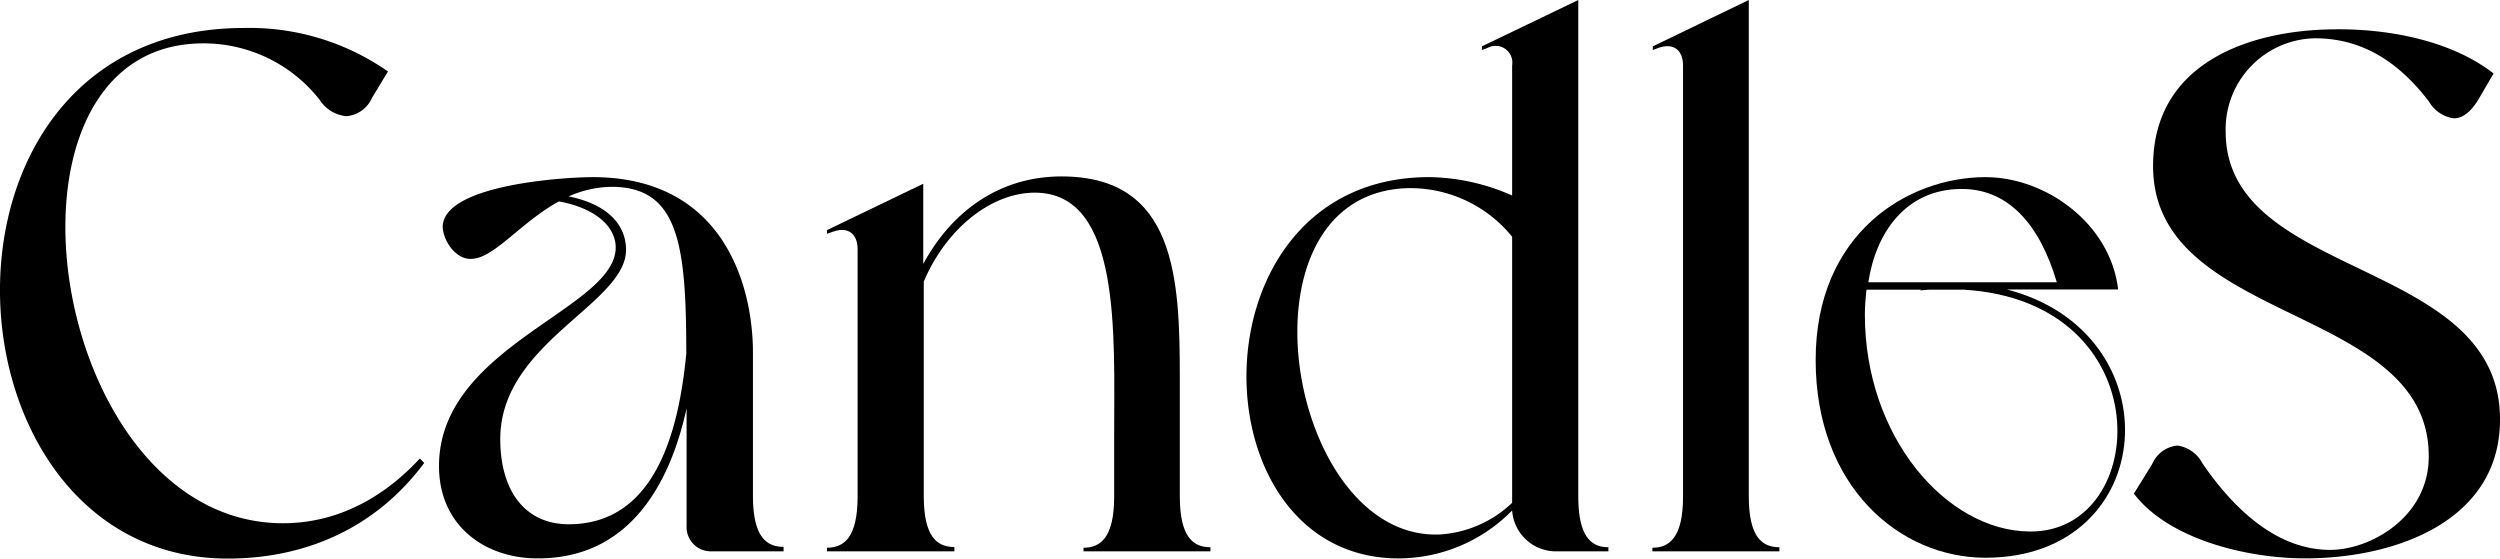 <svg xmlns="http://www.w3.org/2000/svg" viewBox="0 0 244.87 54.73"><title>Risorsa 5</title><g id="Livello_2" data-name="Livello 2"><g id="Livello_1-2" data-name="Livello 1"><path d="M23.91,2.74A23.69,23.69,0,0,1,38,7L36.44,9.58a3,3,0,0,1-2.52,1.8,3.47,3.47,0,0,1-2.6-1.59A14.45,14.45,0,0,0,19.66,4.25c-21.82.36-15,47,8.06,47,5.4,0,9.94-2.59,13.4-6.34l.43.43c-4.75,6.41-11.67,9.37-19.23,9.37C-6.41,54.73-9,2.74,23.91,2.74Z"/><path d="M43,45.65c0-12,17.93-15.48,17.29-21.74-.22-2-2.31-3.6-5.55-4.18-3.67,2-6.33,5.54-8.5,5.62-1.51.14-2.8-1.66-2.88-3.1,0-4.18,12-4.9,14.69-4.9,12.75,0,15.7,10.52,15.7,17.21v14c0,4,1.3,5,3,5V54H69.77a2.38,2.38,0,0,1-2.52-2.51V40c-1.66,7.56-5.69,14.69-14.54,14.69C47.59,54.73,43,51.56,43,45.65ZM49,43c0,5.11,2.45,8.35,6.7,8.35,8.57,0,10.8-9.29,11.52-16.7,0-10.59-.72-16.28-7.2-16.35a10.51,10.51,0,0,0-4.32.94c3.6.72,5.54,2.59,5.62,5.11C61.49,29.74,49,33.48,49,43Z"/><path d="M81,54v-.35c1.66,0,3-1,3-5V24.41c0-1.51-.93-2.23-2.37-1.73L81,22.9v-.36L90.43,18v7.85c2.81-5.18,7.49-8.57,13.54-8.57,11.23,0,11.59,10,11.59,19.8V48.6c0,4,1.3,5,3,5V54H106.13v-.35c1.66,0,3-1,3-5V42.7c0-10,.72-23.83-7.77-23.83-4.33,0-8.72,3.6-10.88,8.71v21c0,4,1.3,5,3,5V54Z"/><path d="M140.11,17.35a20.66,20.66,0,0,1,8,1.8V6.41a1.64,1.64,0,0,0-2.38-1.73l-.58.22V4.54L154.59,0V48.6c0,4,1.29,5,2.95,5V54h-4.9a4.31,4.31,0,0,1-4.53-4,15.62,15.62,0,0,1-10.81,4.69C116.78,55.08,116.35,17.21,140.11,17.35Zm.94,35a11.28,11.28,0,0,0,7.06-3.1V23.19a12.84,12.84,0,0,0-10.23-4.76C120.46,18.94,126,53,141.05,52.35Z"/><path d="M161.85,54v-.35c1.66,0,3-1,3-5V6.41c0-1.51-.94-2.23-2.38-1.73l-.58.22V4.54L171.29,0V48.6c0,4,1.29,5,3,5V54Z"/><path d="M194.47,17.35c5.91,0,12.24,4.54,13,11H196.56c16.49,4.25,15,26.28-2.09,26.28-8.35,0-16.63-6.91-16.63-19.37S186.91,17.35,194.47,17.35ZM182.66,30.82c0,12,8,21.17,16.13,21.24,11.88.15,13-22.54-6.48-23.69h-3.24c-.36,0-.65.07-1,.07l.08-.07h-5.33C182.73,29.16,182.66,30,182.66,30.82Zm.29-3.17h18.51C199.8,22,196.7,18.43,192,18.51,186.69,18.58,183.74,22.75,183,27.65Z"/><path d="M210.81,45.44a3,3,0,0,1,2.45-1.8,3.27,3.27,0,0,1,2.45,1.72c2.66,3.89,6.91,8.5,12.53,8.5,3.89,0,9.65-3.17,9.65-9.14.07-15-27-12.82-27-28.45,0-10.15,9.5-13.25,17.35-13.39,5.76-.14,11.95,1.15,16,4.32l-1.51,2.59c-.72,1.16-1.51,1.8-2.37,1.8a3.33,3.33,0,0,1-2.45-1.65c-2.31-3-5.76-6.19-11.16-6.19A8.91,8.91,0,0,0,218,12.89C218,27.43,244.8,25.2,244.87,41c.07,9.94-10.08,13.69-19.08,13.69-5.76,0-13.39-1.88-16.78-6.34Z"/></g></g></svg>